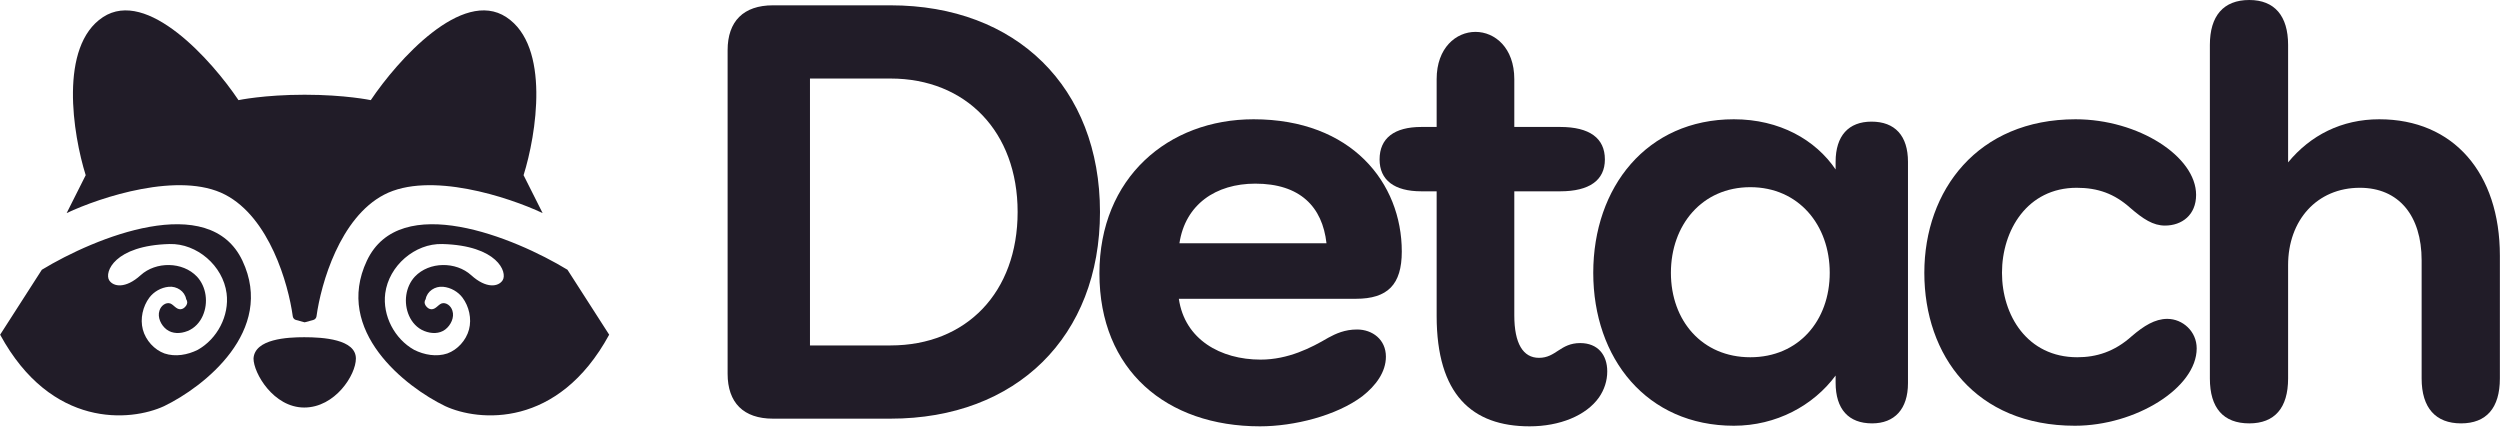 <svg width="179" height="31" viewBox="0 0 179 31" fill="none" xmlns="http://www.w3.org/2000/svg">
<path d="M55.341 29.976C53.235 29.976 52.097 28.834 52.097 26.762V3.594C52.097 1.522 53.235 0.381 55.341 0.381H63.764C72.778 0.381 78.759 6.257 78.759 15.178C78.759 24.099 72.778 29.976 63.764 29.976H55.341ZM63.764 24.733C69.198 24.733 72.862 20.928 72.862 15.178C72.862 9.428 69.156 5.623 63.764 5.623H57.994V24.733H63.764Z" fill="#211C28"/>
<path d="M78.719 19.575C78.719 12.726 83.647 8.54 89.754 8.54C96.788 8.54 100.368 13.106 100.368 18.011C100.368 20.378 99.357 21.393 97.082 21.393H84.405C84.826 24.31 87.395 25.748 90.259 25.748C92.239 25.748 93.882 24.902 95.103 24.183C95.65 23.887 96.282 23.592 97.167 23.592C98.262 23.592 99.231 24.31 99.231 25.536C99.231 26.636 98.515 27.608 97.546 28.369C95.693 29.764 92.66 30.525 90.217 30.525C83.52 30.525 78.719 26.509 78.719 19.575ZM84.447 17.419H94.977C94.682 14.798 93.081 13.149 89.88 13.149C87.058 13.149 84.868 14.629 84.447 17.419Z" fill="#211C28"/>
<path d="M109.519 30.525C105.391 30.525 102.864 28.242 102.864 22.619V13.698H101.769C99.831 13.698 98.778 12.895 98.778 11.415C98.778 9.893 99.831 9.09 101.769 9.09H102.864V5.665C102.864 3.425 104.254 2.283 105.644 2.283C107.034 2.283 108.424 3.425 108.424 5.665V9.09H111.709C113.815 9.09 114.91 9.893 114.91 11.415C114.91 12.895 113.815 13.698 111.709 13.698H108.424V22.577C108.424 24.606 109.056 25.621 110.193 25.621C111.414 25.621 111.709 24.564 113.141 24.564C114.405 24.564 115.079 25.41 115.079 26.593C115.079 27.27 114.868 27.904 114.489 28.454C113.562 29.764 111.667 30.525 109.519 30.525Z" fill="#211C28"/>
<path d="M124.144 30.483C117.91 30.483 114.077 25.663 114.077 19.533C114.077 13.402 117.91 8.54 124.144 8.54C127.429 8.54 129.998 10.02 131.43 12.134V11.584C131.43 9.724 132.357 8.709 134 8.709C135.684 8.709 136.611 9.724 136.611 11.584V27.439C136.611 29.299 135.642 30.314 134.042 30.314C132.357 30.314 131.43 29.299 131.43 27.397V26.889C129.83 29.046 127.176 30.483 124.144 30.483ZM125.323 25.579C128.777 25.579 131.009 22.957 131.009 19.533C131.009 16.108 128.777 13.402 125.323 13.402C121.869 13.402 119.637 16.108 119.637 19.533C119.637 22.957 121.869 25.579 125.323 25.579Z" fill="#211C28"/>
<path d="M148.565 30.483C141.447 30.483 137.782 25.452 137.782 19.533C137.782 13.614 141.615 8.54 148.607 8.54C153.114 8.54 157.241 11.204 157.241 13.952C157.241 15.389 156.23 16.151 155.009 16.151C154.167 16.151 153.451 15.685 152.524 14.882C151.387 13.867 150.207 13.445 148.691 13.445C145.153 13.445 143.342 16.489 143.342 19.533C143.342 22.577 145.153 25.579 148.733 25.579C150.081 25.579 151.387 25.198 152.65 24.057C153.493 23.338 154.293 22.831 155.178 22.831C156.273 22.831 157.283 23.718 157.283 24.945C157.283 27.777 152.903 30.483 148.565 30.483Z" fill="#211C28"/>
<path d="M161.049 30.314C159.195 30.314 158.227 29.215 158.227 27.101V3.213C158.227 1.142 159.195 0 161.049 0C162.86 0 163.828 1.142 163.828 3.213V11.627C165.429 9.682 167.661 8.54 170.357 8.54C175.664 8.54 178.991 12.388 178.991 18.307V27.101C178.991 29.215 178.022 30.314 176.211 30.314C174.4 30.314 173.389 29.215 173.389 27.101V18.645C173.389 15.432 171.747 13.445 168.967 13.445C165.892 13.445 163.828 15.77 163.828 18.983V27.101C163.828 29.215 162.86 30.314 161.049 30.314Z" fill="#211C28"/>
<path d="M26.268 18.668C28.636 13.645 36.83 17.005 40.631 19.314L43.617 23.964C39.952 30.702 34.264 30.183 31.879 29.08C29.022 27.702 23.9 23.691 26.268 18.668ZM31.667 17.472C29.703 17.42 27.842 19.029 27.583 21.001C27.377 22.61 28.256 24.27 29.652 25.049C30.375 25.412 31.254 25.567 32.029 25.308C32.753 25.048 33.373 24.374 33.58 23.596C33.787 22.817 33.581 21.934 33.115 21.311C32.805 20.896 32.288 20.585 31.719 20.533C31.15 20.482 30.582 20.845 30.479 21.416C30.375 21.572 30.375 21.727 30.479 21.883C30.582 22.038 30.737 22.142 30.892 22.143C31.202 22.143 31.357 21.831 31.616 21.727C31.926 21.624 32.288 21.883 32.392 22.246C32.547 22.713 32.288 23.284 31.874 23.596C31.461 23.907 30.892 23.907 30.375 23.699C29.858 23.492 29.496 23.076 29.289 22.609C28.876 21.675 29.031 20.533 29.703 19.807C30.737 18.717 32.65 18.717 33.736 19.703C34.821 20.689 35.696 20.534 35.99 20.066C36.348 19.499 35.627 17.576 31.667 17.472Z" fill="#211C28"/>
<path d="M18.152 25.672C18.152 26.703 19.575 29.179 21.784 29.179C23.992 29.179 25.482 26.845 25.482 25.672C25.482 24.289 23.119 24.145 21.784 24.145C20.593 24.145 18.232 24.259 18.152 25.672Z" fill="#211C28"/>
<path d="M21.787 23.072L21.19 22.909C21.068 22.876 20.979 22.772 20.962 22.647C20.642 20.299 19.281 15.585 16.124 13.94C12.87 12.245 7.2 14.112 4.772 15.257L6.136 12.544C5.227 9.642 4.201 3.315 7.372 1.227C10.543 -0.86 15.163 4.319 17.076 7.17C17.076 7.17 18.904 6.783 21.812 6.783C24.721 6.783 26.548 7.17 26.548 7.17C28.462 4.319 33.081 -0.86 36.252 1.227C39.424 3.315 38.398 9.642 37.488 12.544L38.852 15.257C36.424 14.112 30.754 12.245 27.501 13.94C24.343 15.585 22.983 20.299 22.662 22.647C22.645 22.772 22.556 22.876 22.434 22.909L21.838 23.072H21.787Z" fill="#211C28"/>
<path d="M2.996 19.314C6.797 17.005 14.991 13.645 17.359 18.668C19.727 23.691 14.605 27.702 11.748 29.08C9.363 30.182 3.676 30.702 0.01 23.964L2.996 19.314ZM12.139 17.472C8.18 17.576 7.46 19.499 7.817 20.066C8.112 20.534 8.986 20.689 10.072 19.703C11.158 18.717 13.07 18.717 14.104 19.807C14.776 20.533 14.932 21.675 14.518 22.609C14.312 23.076 13.949 23.492 13.432 23.699C12.915 23.907 12.347 23.907 11.933 23.596C11.52 23.284 11.261 22.713 11.416 22.246C11.519 21.883 11.881 21.624 12.191 21.727C12.45 21.831 12.606 22.143 12.916 22.143C13.071 22.142 13.226 22.038 13.329 21.883C13.432 21.727 13.432 21.572 13.329 21.416C13.226 20.845 12.656 20.481 12.088 20.533C11.519 20.585 11.002 20.897 10.692 21.311C10.227 21.934 10.021 22.817 10.227 23.596C10.434 24.374 11.054 25.048 11.778 25.308C12.553 25.567 13.432 25.412 14.156 25.049C15.552 24.27 16.431 22.61 16.224 21.001C15.966 19.029 14.104 17.42 12.139 17.472Z" fill="#211C28"/>
</svg>
